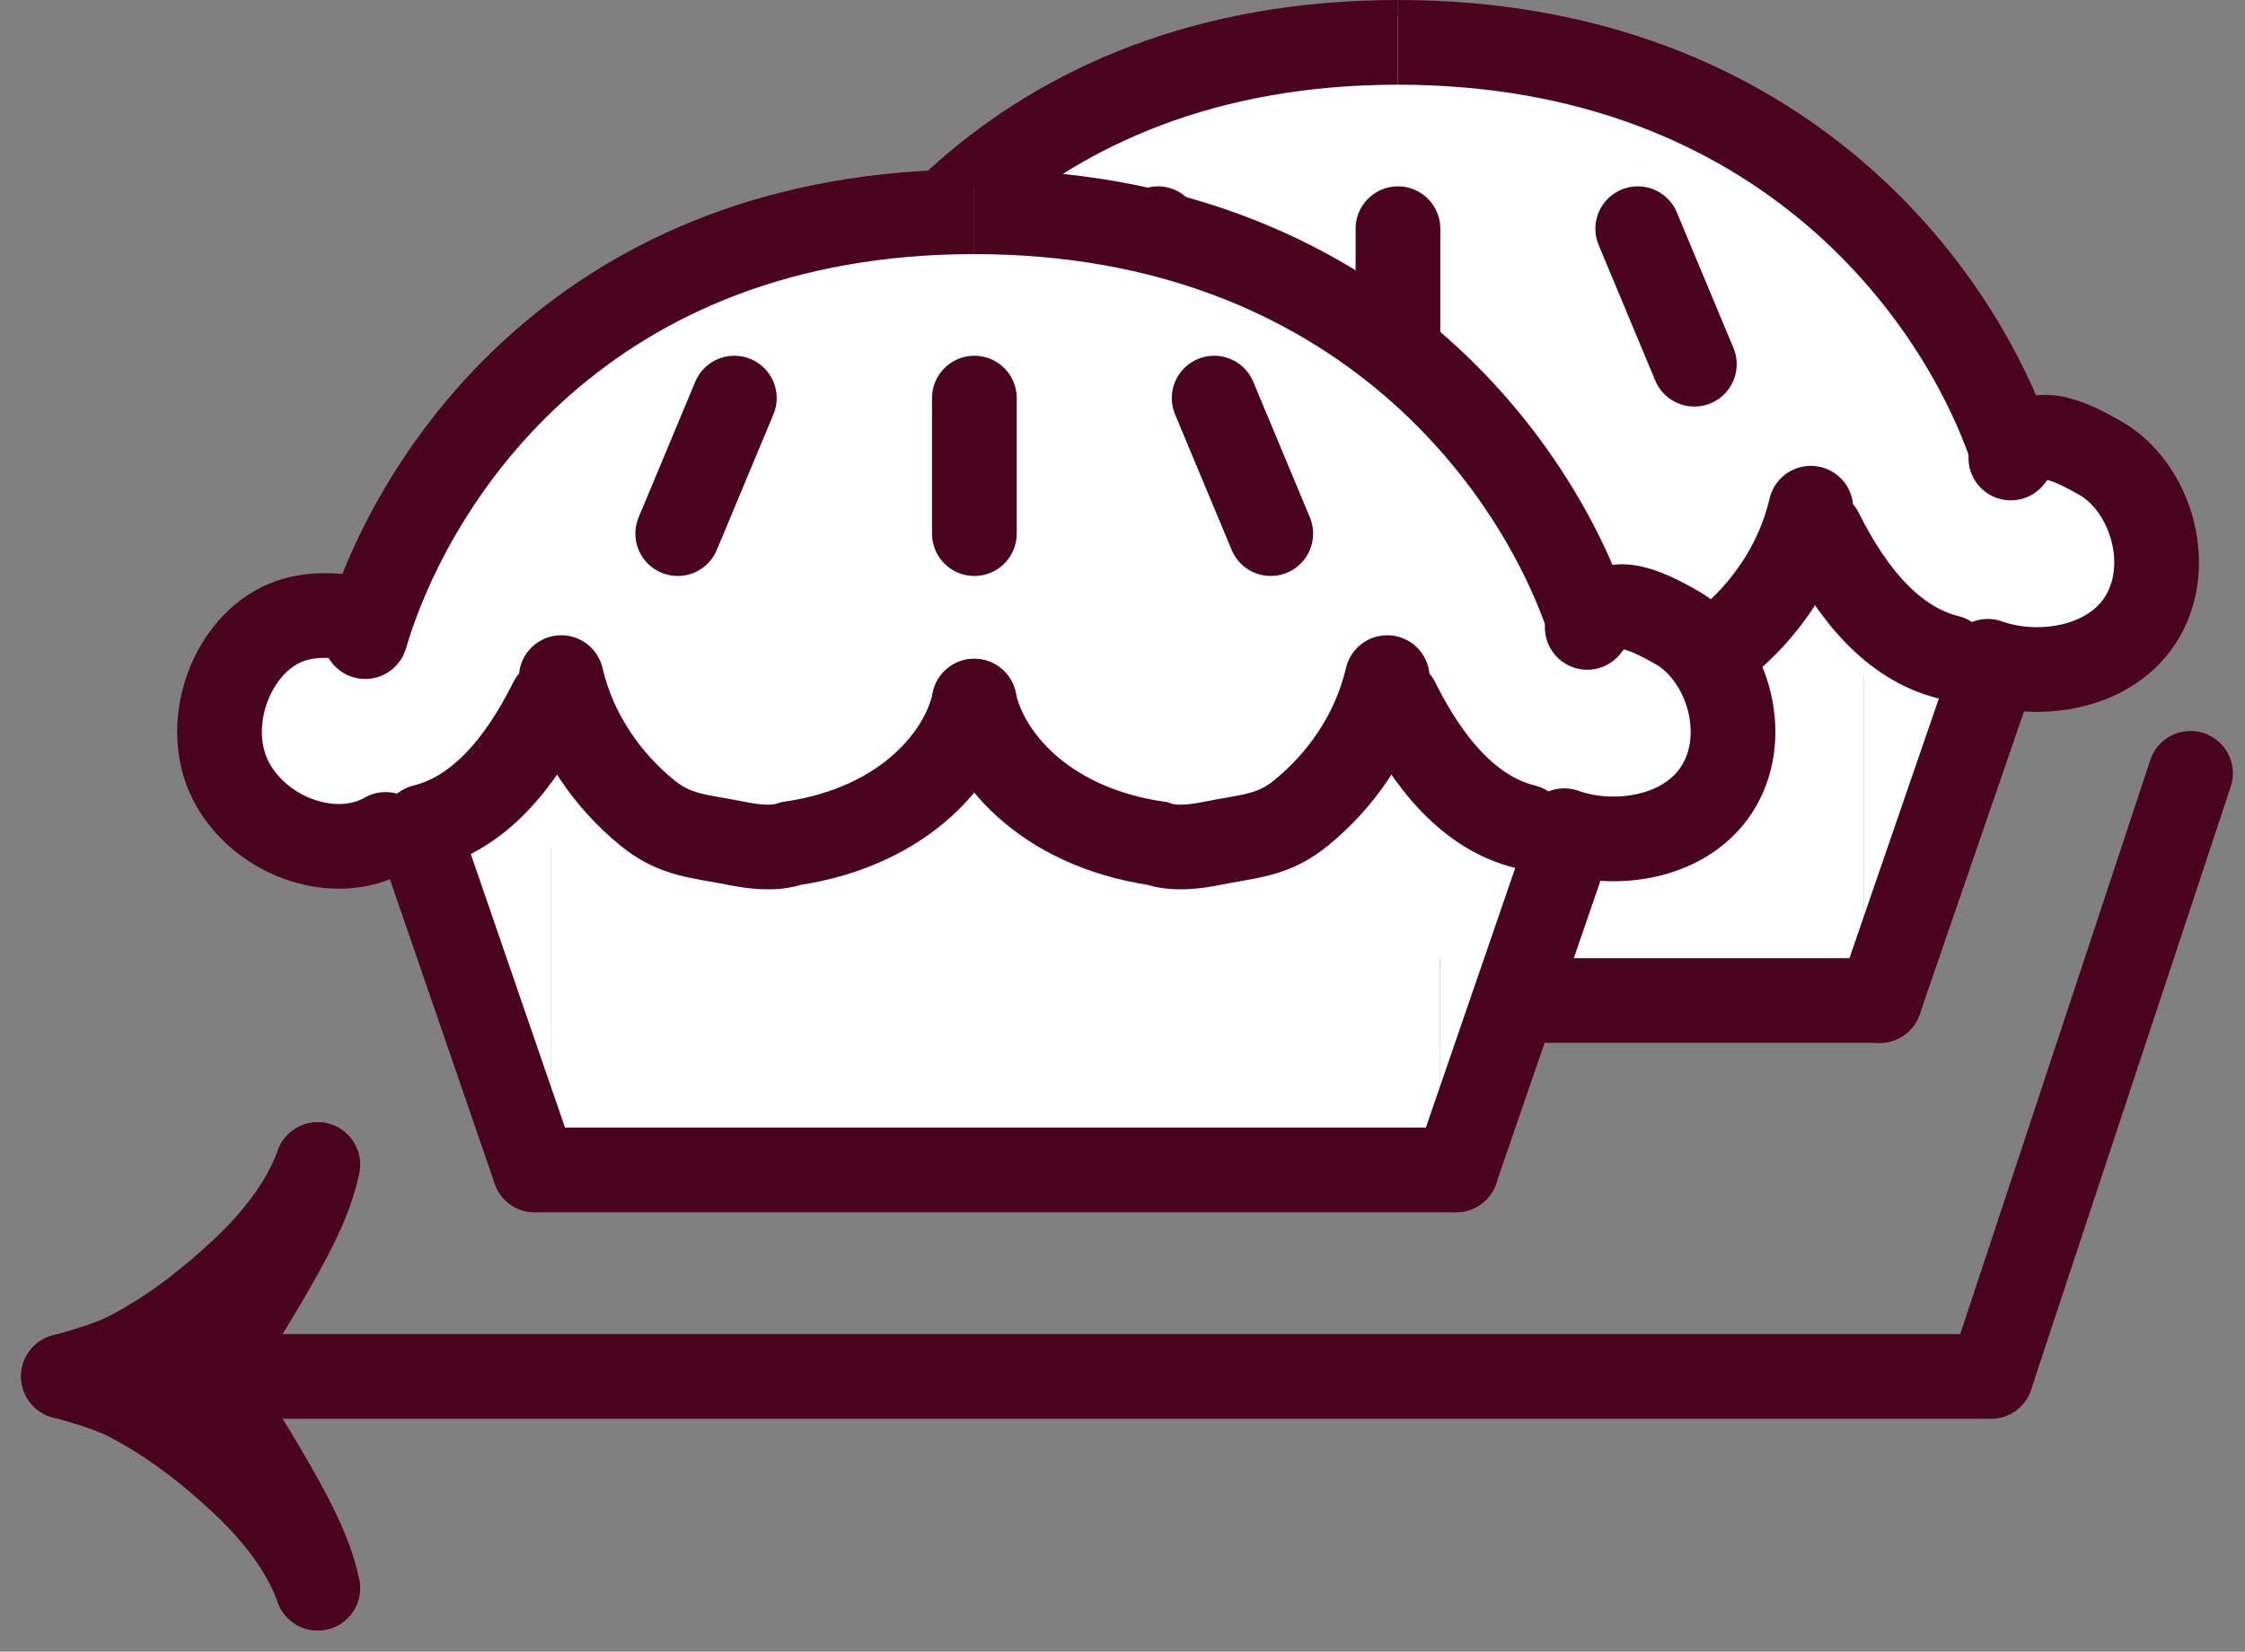 <?xml version="1.0" encoding="UTF-8"?>
<svg width="53px" height="39px" viewBox="0 0 53 39" version="1.1" xmlns="http://www.w3.org/2000/svg" xmlns:xlink="http://www.w3.org/1999/xlink">
    <rect x="0" y="0" width="53" height="39" fill="#808080" stroke="none"/>
    <!-- Generator: Sketch 54.1 (76490) - https://sketchapp.com -->
    <title>Icon Pie-List</title>
    <desc>Created with Sketch.</desc>
    <g id="Symbols" stroke="none" stroke-width="1" fill="none" fill-rule="evenodd">
        <g id="Icon-Pie-List" transform="translate(-1, -1)">
            <g id="ArrowDown" transform="translate(5.5, 33.5) scale(1, -1) rotate(90) translate(-5.5, -33.5) translate(0.5, 30.5)" stroke="#4B0420" stroke-linecap="round" stroke-width="2">
                <path d="M0,0 C0.854,0.31 1.692,0.906 2.515,1.789 C3.103,2.42 3.889,3.341 4.483,4.503 C4.641,4.813 4.813,5.312 5,6" id="Line-11"></path>
                <path d="M5,0 C5.854,0.31 6.692,0.906 7.515,1.789 C8.103,2.42 8.889,3.341 9.483,4.503 C9.641,4.813 9.813,5.312 10,6" id="Line-11" transform="translate(7.5, 3) scale(-1, 1) translate(-7.5, -3) "></path>
                <path d="M0,0 C0.423,0.08 0.922,0.264 1.498,0.552 C2.074,0.84 2.908,1.323 4,2" id="Line-12"></path>
                <path d="M6,0 C6.423,0.08 6.922,0.264 7.498,0.552 C8.074,0.84 8.908,1.323 10,2" id="Line-12" transform="translate(8, 1) scale(-1, 1) translate(-8, -1) "></path>
            </g>
            <g id="Icon-Pie" transform="translate(15, 2)" fill="#FFFFFF">
                <rect id="Rectangle" stroke="#FFFFFF" x="9.5" y="14.5" width="20" height="7"></rect>
                <rect id="Rectangle" stroke="#FFFFFF" x="4.5" y="10.5" width="29" height="4"></rect>
                <rect id="Rectangle" stroke="#FFFFFF" x="7.5" y="14.5" width="1" height="6"></rect>
                <rect id="Rectangle" stroke="#FFFFFF" x="30.5" y="14.5" width="1" height="6"></rect>
                <rect id="Rectangle" stroke="#FFFFFF" x="5.5" y="7.5" width="27" height="3"></rect>
                <polygon id="Triangle" stroke="#FFFFFF" points="19 0 31 8 7 8"></polygon>
                <path d="M19,-1.13686838e-13 C9.855,-1.14127911e-13 5.772,6.152 4.623,10.033" id="Shape" stroke="#4B0420" stroke-width="2"></path>
                <path d="M33.625,-1.13686838e-13 C24.48,-1.14127911e-13 20.149,6.152 19,10.033" id="Shape" stroke="#4B0420" stroke-width="2" transform="translate(26.312, 5.016) scale(-1, 1) translate(-26.312, -5.016) "></path>
                <path d="M8.625,22.625 L30.375,22.625" id="Line" stroke="#4B0420" stroke-width="2" stroke-linecap="round"></path>
                <path d="M33,15 L30.375,22.625" id="Line-2" stroke="#4B0420" stroke-width="2" stroke-linecap="round"></path>
                <path d="M9,15 L6.375,22.625" id="Line-2" stroke="#4B0420" stroke-width="2" stroke-linecap="round" transform="translate(7.5, 19) scale(-1, 1) translate(-7.5, -19) "></path>
                <path d="M19.003,4.4 L19.003,7.6" id="Line-3" stroke="#4B0420" stroke-width="2" stroke-linecap="round"></path>
                <path d="M13.336,4.4 L12,7.6" id="Line-3" stroke="#4B0420" stroke-width="2" stroke-linecap="round"></path>
                <path d="M25.336,4.4 L24,7.6" id="Line-3" stroke="#4B0420" stroke-width="2" stroke-linecap="round" transform="translate(25, 6) scale(-1, 1) translate(-25, -6) "></path>
                <path d="M1.933,10.237 C1.545,10.284 1.383,10.249 1.22,10.503 C1.04,10.784 0.691,11.274 0.691,11.97 C0.691,13.295 1.954,14.691 3.416,14.691 C4.877,14.691 6.218,13.483 6.218,12.157" id="Shape" stroke="#4B0420" stroke-width="2" stroke-linecap="round" transform="translate(3.455, 12.464) rotate(-300) translate(-3.455, -12.464) "></path>
                <path d="M32.916,10.135 C32.101,10.235 31.862,10.652 31.862,11.978 C31.862,13.303 33.125,14.699 34.587,14.699 C36.048,14.699 37.126,13.29 37.345,12.065" id="Shape" stroke="#4B0420" stroke-width="2" stroke-linecap="round" transform="translate(34.604, 12.417) scale(-1, 1) rotate(-300) translate(-34.604, -12.417) "></path>
                <path d="M6,14.52 C7.3,14.199 8.275,13.038 9.013,11.556 M9.25,11 C9.576,12.39 10.389,13.462 11.274,14.188 C11.943,14.737 12.5,14.737 13.405,14.917 C13.753,14.986 14.264,15.063 14.681,14.917 C17.438,14.509 18.756,12.78 19,11.556" id="Shape" stroke="#4B0420" stroke-width="2" stroke-linecap="round"></path>
                <path d="M19,14.52 C20.3,14.199 21.275,13.038 22.013,11.556 M22.25,11 C22.576,12.39 23.389,13.462 24.274,14.188 C24.943,14.737 25.5,14.737 26.405,14.917 C26.753,14.986 27.264,15.063 27.681,14.917 C30.438,14.509 31.756,12.78 32,11.556" id="Shape" stroke="#4B0420" stroke-width="2" stroke-linecap="round" transform="translate(25.5, 13) scale(-1, 1) translate(-25.5, -13) "></path>
            </g>
            <g id="Icon-Pie" transform="translate(5, 6)" fill="#FFFFFF">
                <rect id="Rectangle" stroke="#FFFFFF" x="9.5" y="14.5" width="20" height="7"></rect>
                <rect id="Rectangle" stroke="#FFFFFF" x="4.5" y="10.5" width="29" height="4"></rect>
                <rect id="Rectangle" stroke="#FFFFFF" x="7.5" y="14.5" width="1" height="6"></rect>
                <rect id="Rectangle" stroke="#FFFFFF" x="30.5" y="14.5" width="1" height="6"></rect>
                <rect id="Rectangle" stroke="#FFFFFF" x="5.5" y="7.5" width="27" height="3"></rect>
                <polygon id="Triangle" stroke="#FFFFFF" points="19 0 31 8 7 8"></polygon>
                <path d="M19,-1.13686838e-13 C9.855,-1.14127911e-13 5.772,6.152 4.623,10.033" id="Shape" stroke="#4B0420" stroke-width="2"></path>
                <path d="M33.625,-1.13686838e-13 C24.48,-1.14127911e-13 20.149,6.152 19,10.033" id="Shape" stroke="#4B0420" stroke-width="2" transform="translate(26.312, 5.016) scale(-1, 1) translate(-26.312, -5.016) "></path>
                <path d="M8.625,22.625 L30.375,22.625" id="Line" stroke="#4B0420" stroke-width="2" stroke-linecap="round"></path>
                <path d="M33,15 L30.375,22.625" id="Line-2" stroke="#4B0420" stroke-width="2" stroke-linecap="round"></path>
                <path d="M9,15 L6.375,22.625" id="Line-2" stroke="#4B0420" stroke-width="2" stroke-linecap="round" transform="translate(7.5, 19) scale(-1, 1) translate(-7.5, -19) "></path>
                <path d="M19.003,4.4 L19.003,7.6" id="Line-3" stroke="#4B0420" stroke-width="2" stroke-linecap="round"></path>
                <path d="M13.336,4.4 L12,7.6" id="Line-3" stroke="#4B0420" stroke-width="2" stroke-linecap="round"></path>
                <path d="M25.336,4.4 L24,7.6" id="Line-3" stroke="#4B0420" stroke-width="2" stroke-linecap="round" transform="translate(25, 6) scale(-1, 1) translate(-25, -6) "></path>
                <path d="M1.933,10.237 C1.545,10.284 1.383,10.249 1.22,10.503 C1.04,10.784 0.691,11.274 0.691,11.97 C0.691,13.295 1.954,14.691 3.416,14.691 C4.877,14.691 6.218,13.483 6.218,12.157" id="Shape" stroke="#4B0420" stroke-width="2" stroke-linecap="round" transform="translate(3.455, 12.464) rotate(-300) translate(-3.455, -12.464) "></path>
                <path d="M32.916,10.135 C32.101,10.235 31.862,10.652 31.862,11.978 C31.862,13.303 33.125,14.699 34.587,14.699 C36.048,14.699 37.126,13.29 37.345,12.065" id="Shape" stroke="#4B0420" stroke-width="2" stroke-linecap="round" transform="translate(34.604, 12.417) scale(-1, 1) rotate(-300) translate(-34.604, -12.417) "></path>
                <path d="M6,14.52 C7.3,14.199 8.275,13.038 9.013,11.556 M9.25,11 C9.576,12.39 10.389,13.462 11.274,14.188 C11.943,14.737 12.5,14.737 13.405,14.917 C13.753,14.986 14.264,15.063 14.681,14.917 C17.438,14.509 18.756,12.78 19,11.556" id="Shape" stroke="#4B0420" stroke-width="2" stroke-linecap="round"></path>
                <path d="M19,14.52 C20.3,14.199 21.275,13.038 22.013,11.556 M22.25,11 C22.576,12.39 23.389,13.462 24.274,14.188 C24.943,14.737 25.5,14.737 26.405,14.917 C26.753,14.986 27.264,15.063 27.681,14.917 C30.438,14.509 31.756,12.78 32,11.556" id="Shape" stroke="#4B0420" stroke-width="2" stroke-linecap="round" transform="translate(25.5, 13) scale(-1, 1) translate(-25.5, -13) "></path>
            </g>
            <path d="M48,33.5 L2.5,33.5" id="Line" stroke="#4B0420" stroke-width="2" stroke-linecap="round"></path>
            <path d="M48,33.5 L52.714,19.26" id="Line-11" stroke="#4B0420" stroke-width="2" stroke-linecap="round"></path>
        </g>
    </g>
</svg>